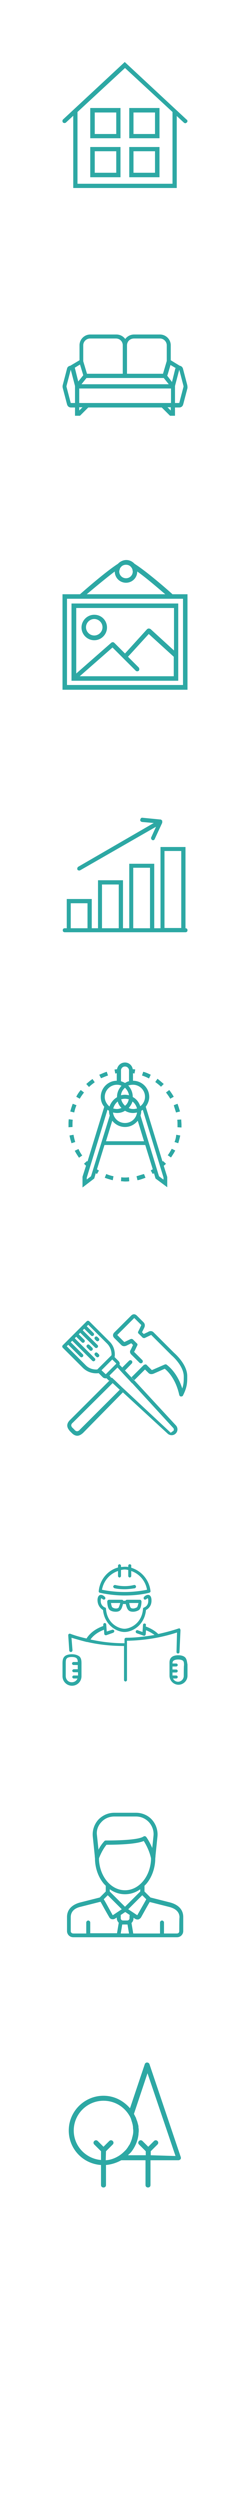 <svg xmlns="http://www.w3.org/2000/svg" viewBox="0 -400 100 1000">
  <g id="Calque_1">
    <g id="paysagiste">
      <path id="XMLID_3_" fill="#2DA8A4" d="M72.3 462.8l-12.5-37.1c-.1-.4-.5-.7-1-.7-.4 0-.8.3-.9.7L52 443.3c-2.6-3-6.3-5-10.6-5-7.6 0-13.9 6.2-13.9 13.9 0 7.3 5.6 13.3 12.9 13.8v8c0 .6.4 1 1 1s1-.4 1-1v-8c2.2-.2 4.3-.9 6.1-1.9h9.7v9.9c0 .6.4 1 1 1s1-.4 1-1v-9.9h11.2c.3 0 .6-.2.8-.4.2-.3.2-.6.1-.9zm-29.9-2.3l2.7-2.7c.4-.4.4-1 0-1.4-.4-.4-1-.4-1.4 0l-2.3 2.3-2.3-2.3c-.4-.4-1-.4-1.4 0-.4.4-.4 1 0 1.4l2.7 2.7v3.5c-6-.5-10.9-5.5-10.9-11.8 0-6.5 5.3-11.9 11.9-11.9 4.4 0 8.1 2.3 10.2 5.7.4.6.7 1.2.9 1.9 0 .1.1.2.1.4.1.2.1.4.2.6s.1.5.2.7c0 .2.1.3.1.5s.1.5.1.7v.3c0 .4.1.7.1 1.1 0 .5 0 .9-.1 1.4 0 .1 0 .3-.1.4 0 .3-.1.6-.2.9 0 .2-.1.3-.1.5l-.3.9c-.1.2-.1.3-.2.5-.2.4-.3.8-.6 1.2-.1.1-.1.2-.2.3-.2.3-.3.5-.5.8-.1.1-.2.3-.3.4-.2.3-.4.5-.6.7l-.3.3c-.7.7-1.4 1.3-2.2 1.8-1.6 1-3.4 1.7-5.3 1.8l.1-3.6zm17.9 1.6v-1.6l2.7-2.7c.4-.4.4-1 0-1.4-.4-.4-1-.4-1.4 0l-2.3 2.3-2.3-2.3c-.4-.4-1-.4-1.4 0-.4.4-.4 1 0 1.4l2.7 2.7v1.6h-7.1c.2-.2.3-.4.5-.5l.5-.5.2-.2c1.6-2 2.7-4.5 3-7.1v-.1c0-.5.1-.9.1-1.4 0-.4 0-.8-.1-1.2v-.3c0-.4-.1-.8-.2-1.1 0-.1-.1-.3-.1-.4-.1-.2-.1-.5-.2-.7s-.1-.4-.2-.5c-.1-.2-.1-.4-.2-.6-.1-.3-.2-.6-.4-.9-.1-.1-.1-.3-.2-.4l-.3-.6v-.1l5.4-16.2 11.2 33.1-9.9-.3z"/>
    </g>
    <path id="agent" fill="#2DA8A4" d="M68.1 361l-7.9-2-.1-.1-2.3-2.3v-2.3l.6-.6c2.2-2.5 3.5-6 3.7-9.6v-.4c0-.5.1-.9.1-1.4l.8-7.8c.2-2.4-.6-4.8-2.2-6.6-1.6-1.8-4-2.8-6.4-2.8h-8.7c-2.4 0-4.7 1-6.4 2.8-1.6 1.8-2.4 4.2-2.2 6.6l.8 7.8c0 .5.1.9.1 1.4v.4c.2 3.7 1.5 7.1 3.7 9.6l.6.6v2.3l-2.3 2.3-.1.1-7.9 2c-3.3.9-5.2 2.9-5.2 5.8v5.6c0 1.4 1.1 2.5 2.5 2.5h41.5c1.4 0 2.5-1.1 2.5-2.5v-5.6c0-2.9-1.9-4.9-5.2-5.8zm-19 8.8H51l.6 3.6h-3.3l.6-3.6h.2zm2.7-2.5c0 .5-.4.9-.9.9h-1.7c-.5 0-.9-.4-.9-.9V366l1.8-1.2 1.8 1.2c-.1 0-.1 1.3-.1 1.3zm-7.9-11.6c1.8 1.3 3.9 2 6.1 2 2.2 0 4.3-.7 6.1-2v.9l-6.1 6.1-6.1-6.1v-.9zm9.2 9.2s-.1 0 0 0l-1.8-1.2 5.6-5.6 1.6 1.6c-.5 1-1.8 3.2-3.6 6.4l-1.8-1.2zm-12.6-36c1.3-1.5 3.2-2.3 5.2-2.3h8.7c2 0 3.8.8 5.2 2.3 1.3 1.5 2 3.4 1.8 5.4l-.5 4.9c-1.1-2.6-2.3-4.3-2.4-4.4-.3-.4-.8-.4-1.1-.2-2.1 1.5-11.6 1.6-15.1 1.6-.2 0-.5.1-.6.3-1 1.1-1.8 2.3-2.3 3.4l-.6-5.7c-.3-1.9.3-3.8 1.7-5.3zm-.9 15.1v-.7c.2-.5 1.2-3.2 3-5.4 2.2 0 11.4 0 14.9-1.5.7 1.1 2.2 3.7 2.9 6.9v.7c-.4 6.8-4.9 12.1-10.4 12.1s-10-5.3-10.4-12.1zm3.5 14.1l5.6 5.6-1.8 1.2-1.8 1.2c-1.8-3.2-3-5.5-3.6-6.4l1.6-1.6zm-14.8 14.4v-5.6c0-2.1 1.3-3.6 4-4.2l7.9-2c.5.8 1.4 2.6 3.5 6.2.2.4.6.7 1.1.8h.4c.3 0 .6-.1.9-.3l.6-.4v.2c0 .7.3 1.4.8 1.9l-.7 4.2H36.1V369c0-.4-.4-.8-.8-.8s-.8.4-.8.8v4.4h-5.2c-.5 0-1-.4-1-.9zm43.4 0c0 .5-.4.9-.9.9h-5.2V369c0-.4-.4-.8-.8-.8s-.8.4-.8.8v4.4H53.3l-.7-4.2c.5-.5.8-1.1.8-1.9v-.2l.6.4c.3.2.6.3.9.3h.4c.4-.1.8-.4 1.1-.8 2-3.6 3-5.4 3.5-6.2l7.9 2c2.6.7 4 2.1 4 4.2-.1-.2-.1 5.5-.1 5.5z"/>
    <g id="promoteur" fill="#2DA8A4">
      <path d="M39.9 237.1c3.2.7 6.6 1.1 9.9 1.1 3.3 0 6.7-.3 9.9-1.1.3-.1.6-.4.5-.7-.5-4.5-3.7-8.1-7.7-9.3v-.8c.1-.2-.2-.6-.6-.6s-.6.3-.6.6v.5c-.5-.1-1-.1-1.4-.1-.5 0-1 .1-1.5.1v-.5c0-.3-.3-.6-.6-.6s-.6.3-.6.6v.7c-4.1 1.1-7.2 4.8-7.7 9.3-.1.4.1.7.4.8zm7.3-8.7v2c0 .3.3.6.6.6s.6-.3.6-.6V228c.5-.1 1-.2 1.5-.2s1 .1 1.4.2v2.4c0 .3.3.6.6.6s.6-.3.6-.6v-2c3.2 1.1 5.7 3.9 6.3 7.5-5.9 1.2-12.1 1.2-18 0 .6-3.5 3.1-6.4 6.4-7.5z"/>
      <path d="M54.4 234.5c-.1-.3-.4-.6-.8-.5-2.4.6-5 .6-7.5 0-.3-.1-.7.2-.8.5s.2.7.5.8c1.3.3 2.7.4 4.1.4 1.4 0 2.7-.2 4.1-.4.2-.1.5-.5.4-.8zM41.2 244c.6 6 5.4 8.8 8.6 8.8 3.2 0 8-2.7 8.6-8.8 1-.5 2.3-1.7 2.2-4 0-.4-.1-1.7-1-2-.9-.3-1.9.6-2 .8-.2.2-.2.6 0 .9.2.2.6.2.9 0 .2-.2.5-.4.6-.4.1.1.2.3.2.9.1 2.2-1.6 2.8-1.7 2.8-.2.1-.3.2-.4.4v.2c-.5 5.9-5.2 7.9-7.4 7.9s-6.9-1.9-7.4-7.9v-.2c-.1-.2-.2-.4-.4-.4 0 0-1.8-.6-1.7-2.8 0-.6.1-.8.2-.9.2.1.4.2.6.4.2.2.6.2.9 0 .2-.2.2-.6 0-.9-.2-.2-1.1-1.1-2-.8-.9.3-1 1.6-1 2 0 2.2 1.3 3.5 2.2 4z"/>
      <path d="M50.8 239.9c-.2 0-.4.1-.5.2 0 0-.1.1-.1.2h-.9c0-.1 0-.1-.1-.2-.2-.2-.3-.2-.5-.2h-5.1c-.2 0-.3.1-.5.2-.1.2-.2.3-.2.5 0 .6.1 2.7 1 3.4.6.5 1.5.7 2.4.7.8 0 1.5-.2 1.9-.7.5-.5.8-1.6 1-2.4h1.1c.2.8.5 1.9 1 2.4.4.5 1.1.7 1.9.7.9 0 1.8-.3 2.4-.7.9-.7 1-2.8 1-3.4 0-.2-.1-.3-.2-.5-.2-.2-.3-.2-.5-.2h-5.1zm-3.4 3.2c-.2.2-.6.3-1 .3-.6 0-1.1-.2-1.5-.5-.2-.2-.4-1-.5-1.7h3.7c-.2.7-.5 1.6-.7 1.9zm7.4-.2c-.3.2-1 .5-1.5.5s-.8-.1-1-.3c-.2-.2-.5-1.1-.6-1.9h3.7c-.2.7-.4 1.5-.6 1.7zm15.8 17.9c0 .3.2.6.6.6.3 0 .6-.2.6-.6l.4-8.7c0-.2-.1-.4-.2-.6s-.4-.2-.6-.1c-2.7.9-5.4 1.6-8.1 2.2-1.2-1.2-3-2.3-5-3l.1-.6c0-.3-.2-.6-.6-.6-.3 0-.6.2-.6.6l-.2 2.8-1.9-.7c-.3-.2-.7.1-.8.4-.1.3.1.7.4.8l2.8 1h.2c.2 0 .2 0 .3-.1.2-.1.2-.3.3-.5l.1-1.6c1.3.5 2.5 1.2 3.4 1.9-3.7.6-7.5 1.1-11.4 1.1-.3 0-.6.3-.6.6v1.6c-4.5 0-9.1-.5-13.6-1.5 1.2-1.7 3-3 5.4-3.9l.1 1.6c0 .2.1.4.3.5.1.1.2.1.3.1h.2l2.8-1c.3-.2.5-.5.4-.8s-.5-.5-.8-.4l-2.2.7-.2-2.8c0-.3-.3-.6-.6-.6s-.6.3-.6.6v.6c-3.1 1.1-5.3 2.8-6.7 5-2.2-.5-4.4-1.1-6.5-1.9-.2-.1-.4 0-.6.1-.2.2-.2.3-.2.6l.4 6c0 .3.3.6.6.6h.1c.3 0 .6-.3.6-.7l-.4-5c2 .6 4.1 1.2 6.1 1.7h.2c4.8 1.1 9.7 1.6 14.7 1.6V272c0 .3.3.6.6.6s.6-.3.6-.6v-15.7c6.8-.1 13.6-1.2 20-3.3l-.2 7.8z"/>
      <path d="M74.1 263c-.6-.6-1.5-.9-2.8-.9-1.3 0-2.2.3-2.8.9-.8.8-.7 1.9-.7 2.8v4.5c0 1.9 1.6 3.6 3.6 3.6 1.9 0 3.6-1.6 3.6-3.6v-4.5c-.2-.9-.2-2-.9-2.8zm-.6 7.4c0 1.2-1 2.3-2.3 2.3-.9 0-1.7-.6-2-1.3h1.3c.3 0 .6-.3.6-.6s-.3-.6-.6-.6H69V269h1.5c.3 0 .6-.3.6-.6s-.3-.6-.6-.6H69v-1.2h1.5c.3 0 .6-.3.6-.6s-.3-.6-.6-.6H69c0-.5.1-.9.4-1.1.3-.3 1-.5 1.9-.5.9 0 1.5.2 1.9.5.4.4.4 1.1.4 1.9-.1-.3-.1 4.2-.1 4.2zm-44.7-8.7c-1.4 0-2.4.3-3 .9-.8.8-.8 2-.8 3v4.9c0 2.1 1.7 3.8 3.8 3.8s3.8-1.7 3.8-3.8v-4.9c0-1.1 0-2.2-.8-3-.7-.5-1.6-.9-3-.9zm2.4 6h-1.7c-.3 0-.6.3-.6.6s.3.6.6.6h1.7v1.3h-1.7c-.3 0-.6.3-.6.6s.3.6.6.6H31c-.4.9-1.2 1.5-2.3 1.5-1.4 0-2.4-1.1-2.4-2.5v-4.9c0-.9 0-1.7.4-2.1.3-.4 1-.6 2-.6s1.7.2 2 .6c.3.3.4.8.4 1.4h-1.7c-.3 0-.6.3-.6.6s.3.6.6.6h1.7v1.7z"/>
    </g>
    <g id="batiment" fill="#2DA8A4">
      <path d="M31.8 172c-.1.2-.6.5-1 .5s-.9-.4-1-.6l-.8-.8c-.2-.1-.5-.6-.5-1s.4-.9.6-1l16-15.9-1.2-1.1L28 168c-.1.1-1.1 1-1.1 2.2 0 1.2 1 2.1 1 2.2l.8.8c.1.1 1 1.1 2.2 1.1 1.2 0 2.1-1 2.2-1l16-16.3-1.2-1.1L31.8 172zm20.9-26.6c.3-.3.3-.8 0-1.1-.3-.3-.8-.3-1.1 0l-2.7 2.7 1.1 1.2 2.7-2.8z"/>
      <path d="M69.6 141.1l-8.2-8.2c-.6-.6-1.5-.6-2.2-.1l-1.7.8-.7-.7.9-1.8c.5-1.1.1-1.8-.3-2.2l-2.7-2.7c-.3-.3-.7-.5-1.1-.5-.4 0-.8.2-1.1.5l-6.8 6.8c-.3.3-.5.7-.5 1.1 0 .4.2.8.5 1.1l2.8 2.8c.3.3 1 .8 2.2.2l1.8-.9.7.7-.8 1.7c-.2.3-.4.7-.4 1 0 .4.2.8.5 1.1l3.3 3.3c.3.3.8.3 1.1 0s.3-.8 0-1.1l-3.3-3.3.2-.2 1.1-2.3c.2-.3.1-.7-.2-.9l-1.5-1.5c-.2-.2-.6-.3-.9-.2l-2.3 1.1c-.2.1-.3.1-.3.1l-2.8-2.8 6.8-6.8 2.8 2.8s0 .1-.1.3l-1.1 2.3c-.2.3-.1.7.2.9L57 135c.2.2.6.3.9.2l2.3-1.1c.1 0 .2-.1.2-.2l8.2 8.2s4.9 4.1 4.9 8.5c0 1.8 0 3-.6 4.8-2.1-6.7-6-9.3-6.2-9.5-.2-.2-.5-.2-.8-.1l-4.8 2.1c-.2.1-.4.1-.4.1l-2-2c-.2-.2-.3-.3-.6-.2-.2 0-.4.1-.6.2l-4.9 4.9 1.1 1.2 4.3-4.3 1.4 1.4c.5.5 1.3.6 2.2.2l4.3-1.9c1.1.9 4.4 4 5.8 10.5.1.3.3.6.7.6.3 0 .7-.1.8-.4 1.7-3.4 1.7-5.2 1.7-7.6.1-4.9-5.1-9.3-5.3-9.5zm-24.7 12l3 2.8.9-1-2.9-2.8zm24.4 18.1c.3.3.3.9 0 1.2-.1.1-.1.1-.2.1l-.8.6L50 156l-.9.9 18 16.6c.9.8 2.3.8 3.2-.1.9-.9.9-2.3.1-3.2l-16.6-18-1 1 16.5 18zm-25.5-21L47 147l.8.9 1-1-1-1c0-.1.1-.3.1-.4 0-.4-.2-.8-.4-1l-1.7-1.7c0-.1.1-.2.1-.2.2-2.3-.5-4.5-2.2-6.1l-8-8c-.1-.1-.3-.2-.5-.2s-.4.1-.5.2l-9.6 9.6c-.1.1-.2.3-.2.5s.1.4.2.5l8 8c1.6 1.6 3.8 2.4 6.1 2.2.1 0 .2 0 .2-.1l1.7 1.7c.4.4 1 .5 1.5.4l1 1 1-1-.8-1.1zm-4.7-2.6l-.2.2c-1.8.1-3.5-.5-4.7-1.8l-7.5-7.5.6-.6 4.8 4.8c.3.3.7.3 1 0 .3-.3.3-.7 0-1l-4.8-4.8.6-.6 8 8c.3.3.7.3 1 0 .3-.3.3-.7 0-1l-8-8 .6-.6 2.2 2.2c.3.3.7.3 1 0 .3-.3.3-.7 0-1l-2.2-2.2.6-.6L38 139c.3.3.7.3 1 0 .3-.3.3-.7 0-1l-5.9-5.9.6-.6 2.7 2.7c.3.3.7.3 1 0 .3-.3.3-.7 0-1l-2.7-2.7.6-.6 7.5 7.5c1.2 1.2 1.9 2.9 1.8 4.7l-5.5 5.5zm3.2 2.1c-.1 0-.1 0 0 0l-1.7-1.6 4.3-4.3 1.6 1.6v.1l-4.2 4.2zm9.4 2.4l1-1-2.8-3-1 1z"/>
      <path d="M48.8 154.9l-.9 1 1.2 1.1.9-1zm-2.9-2.8l-1.2-1.1-1 1 1.2 1.1zm5.8 0l1.1 1.2 1-1-1.1-1.2zm-2.8-3l1-1-1.1-1.2-1 1zM39 134.8c-.3-.3-.7-.3-1 0-.1.1-.2.3-.2.5s.1.4.2.5l.5.5c.3.3.7.3 1 0 .3-.3.3-.7 0-1l-.5-.5zm-3.2 3.2c-.3-.3-.7-.3-1 0-.1.1-.2.3-.2.5s.1.4.2.5l1.1 1.1c.3.3.7.3 1 0 .3-.3.3-.7 0-1l-1.1-1.1zm3.2 3.2c-.3-.3-.7-.3-1 0-.1.1-.2.3-.2.5s.1.4.2.5l.5.5c.3.3.7.3 1 0 .3-.3.3-.7 0-1l-.5-.5z"/>
    </g>
    <g id="architecte" fill="#2DA8A4">
      <path d="M66.4 65.5l-1.2-1.1-.2.2-6.7-21.9c.8-1.1 1.4-2.5 1.4-3.9 0-3.6-2.9-6.5-6.5-6.5v-3c.2 0 .4.1.6.1l.3-1.6c-.3-.1-.7-.1-1-.1-.2-1.5-1.5-2.7-3.1-2.7s-2.9 1.1-3.2 2.7c-.3 0-.7.1-1 .1l.3 1.6c.2 0 .4-.1.6-.1v3c-3.5 0-6.4 2.9-6.4 6.5 0 1.5.5 2.9 1.4 3.9L35 64.6l-.2-.2-1.2 1.1.8.8-1.4 4.4V75l4.7-3.6.6-2.1c.2.1.3.2.5.3l.8-1.4c-.3-.1-.6-.3-.8-.5l3-9.7h16.3l3 9.7c-.3.2-.6.3-.8.5l.8 1.4c.2-.1.3-.2.5-.3l.6 2.1 4.7 3.5v-4.1l-1.4-4.5c.3-.2.6-.5.9-.8zM53.2 33.9c2.7 0 4.8 2.2 4.8 4.8 0 1.5-.7 2.9-1.9 3.8-.5-1.6-1.5-2.9-3-3.7v-.1c0-1.7-.7-3.3-1.8-4.5.7-.2 1.3-.3 1.9-.3zm-.2 6.7c.9.7 1.5 1.7 1.8 2.8-.5.1-1 .2-1.5.2-.6 0-1.2-.1-1.8-.4.6-.7 1.2-1.6 1.5-2.6zm-3 1.7c-.7-.7-1.3-1.5-1.5-2.6.5-.1 1-.2 1.5-.2s1 .1 1.5.2c-.2 1.1-.7 2-1.5 2.6zm0-4.4c-.6 0-1.1.1-1.6.2.1-1.2.7-2.2 1.6-3 .8.8 1.4 1.8 1.6 3-.5-.1-1.1-.2-1.6-.2zm-1.4 5.3c-.6.2-1.2.4-1.8.4-.5 0-1-.1-1.5-.2.3-1.1.9-2.1 1.8-2.8.2 1 .8 1.9 1.5 2.6zm-1.8 2c1.2 0 2.3-.3 3.2-.9 1 .6 2.1.9 3.2.9.6 0 1.1-.1 1.6-.2-.3 2.4-2.3 4.2-4.8 4.2s-4.5-1.8-4.8-4.2c.5.1 1 .2 1.6.2zm1.6-17c0-.9.7-1.6 1.6-1.6.9 0 1.6.7 1.6 1.6v4.3c-.6.1-1.1.4-1.6.7-.5-.3-1-.5-1.6-.7v-4.3zm-1.6 5.7c.6 0 1.2.1 1.8.4-1.1 1.2-1.8 2.7-1.8 4.5v.1c-1.4.8-2.5 2.2-3 3.7-1.1-.9-1.9-2.3-1.9-3.8 0-2.7 2.2-4.9 4.9-4.9zM36.4 70.5l-1.7 1.3v-.7L43 43.9c.2.1.4.3.6.4v.1c0 .6.1 1.3.3 1.8l-7.5 24.3zm6-14l2.5-8.2c1.2 1.5 3 2.5 5.1 2.5 2.1 0 3.9-1 5.1-2.5l2.5 8.2H42.4zm22.9 15.3l-1.7-1.3-7.4-24.3c.2-.6.3-1.2.3-1.8v-.1c.2-.1.4-.2.6-.4L65.4 71v.8zm-5-41.9c-1-.5-1.9-.9-3-1.2l-.5 1.5c.9.3 1.9.7 2.8 1.2l.7-1.5zm9.2 8.8c-.5-.9-1.1-1.8-1.8-2.7l-1.3 1c.6.8 1.2 1.6 1.7 2.5l1.4-.8zm-4-5.1c-.8-.7-1.6-1.4-2.5-2.1l-.9 1.3c.8.6 1.6 1.2 2.3 1.9l1.1-1.1zM70.4 45l1.6-.4c-.3-1-.6-2.1-1-3.1l-1.5.6c.3 1 .6 1.9.9 2.9zm2.1 2.8l-1.6.1c.1.7.1 1.4.1 2.1v.9l1.6.1v-1c0-.7-.1-1.5-.1-2.2zm-2.7 9l1.5.5c.3-1 .6-2.1.8-3.1l-1.6-.3c-.1 1-.3 2-.7 2.9zm-2.7 5.3l1.3.9c.6-.9 1.2-1.8 1.7-2.8l-1.4-.7c-.5.9-1 1.8-1.6 2.6z"/>
      <path d="M54.6 70.5l.4 1.6c1.1-.2 2.1-.6 3.2-1l-.6-1.5c-1.1.3-2 .6-3 .9zM50 71c-.5 0-1 0-1.5-.1l-.1 1.6c.6 0 1.1.1 1.6.1.6 0 1.1 0 1.7-.1l-.1-1.6c-.6.1-1.1.1-1.6.1zm-8.1.1c1 .4 2.1.7 3.2 1l.3-1.6c-1-.2-2-.5-2.9-.9l-.6 1.5zm1.3-40.9l-.5-1.5c-1 .3-2 .8-3 1.2l.7 1.4c1-.4 1.9-.8 2.8-1.1zM33.6 37l-1.3-1c-.7.8-1.3 1.7-1.8 2.7l1.4.8c.5-.9 1.1-1.7 1.7-2.5zm-3.7 23.3c.5 1 1.1 1.9 1.7 2.8l1.3-.9c-.6-.8-1.1-1.7-1.5-2.6l-1.5.7zm-.5-6.4l-1.6.3c.2 1.1.5 2.1.8 3.1l1.5-.5c-.3-.9-.5-1.9-.7-2.9zM29 50c0-.7 0-1.4.1-2.1l-1.6-.2c-.1.7-.1 1.5-.1 2.2v1l1.6-.1V50zm8.9-17.1l-.9-1.3c-.9.6-1.7 1.3-2.5 2l1.1 1.2c.7-.7 1.5-1.3 2.3-1.9zm-7.3 9.2l-1.5-.6c-.4 1-.7 2-1 3.1l1.6.4c.2-1 .5-2 .9-2.9z"/>
    </g>
    <path id="valoriser_2_" fill="#2DA8A4" d="M74.2-28.7v-32.5h-10v32.5h-2.5v-25.8h-10v25.8h-2.5v-19.2h-10v19.2h-2.5v-11.7h-10v11.7h-.8c-.5 0-.8.3-.8.8s.3.8.8.8h48.3c.5 0 .8-.3.8-.8s-.3-.8-.8-.8m-45.9-10H35v10h-6.7v-10zm12.5-7.5h6.7v17.5h-6.7v-17.5zm12.5-6.7H60v24.2h-6.7v-24.2zm12.5-6.7h6.7v30.8h-6.7v-30.8zm-34.1 7.8c.2 0 .2 0 .4-.1l30.3-17.4-1.9 4.2c-.2.4 0 .9.4 1.1.1.1.2.1.3.1.3 0 .6-.2.7-.5l3-6.5v-.8l-.1-.1s0-.1-.1-.1l-.1-.1-.1-.1s-.1 0-.1-.1h-.3l-7.1-.7c-.5-.1-.8.3-.9.8-.1.4.2.8.8.9l4.6.4-30.2 17.5c-.4.3-.5.8-.3 1.2.1.2.4.3.7.3"/>
    <g id="decorer_2_" fill="#2DA8A4">
      <path d="M30.5-156.8h39.1v17l-9.4-8.6c-.2-.1-.5-.2-.7-.2-.2 0-.5.1-.7.3l-8.8 9.7-4.3-4.3c-.3-.3-.9-.3-1.2 0l-14 12.3v-26.2zm39 27.3H31.9L45-141l9.3 9.3c.3.3.9.3 1.2 0s.3-.9 0-1.3l-4.3-4.3 8.3-9.1 10 9.1v7.8zm-40.9 1.8h42.7v-30.9H28.6v30.9z"/>
      <path d="M37.7-145.8c-1.8 0-3.3-1.5-3.3-3.3 0-1.8 1.5-3.3 3.3-3.3 1.8 0 3.3 1.5 3.3 3.3 0 1.8-1.5 3.3-3.3 3.3zm0-8.3c-2.8 0-5.1 2.3-5.1 5.1s2.3 5.1 5.1 5.1 5.1-2.3 5.1-5.1-2.2-5.1-5.1-5.1z"/>
      <path d="M26.8-160.5h46.4v34.5H26.8v-34.5zm19.1-10.9c0 2.5 2 4.5 4.5 4.5s4.5-2 4.5-4.5c3.8 2.7 8.6 6.9 11.2 9.1H34.7c2.6-2.2 7.5-6.3 11.2-9.1zm1.9-.5c.1-.6.3-1 .6-1.3.5-.6 1.2-.9 2-.9s1.5.3 2 .9c.2.2.5.7.6 1.1v.1c0 .2.1.3.1.6 0 1.5-1.2 2.7-2.7 2.7-1.5 0-2.7-1.2-2.7-2.7 0-.2 0-.3.1-.5zm21.2 9.6c-1.6-1.5-10.3-9.1-15.2-12.2-.8-.9-2-1.5-3.3-1.5-1.2 0-2.5.6-3.3 1.5-5 3.2-13.6 10.8-15.2 12.2h-7v38.2h50v-38.2h-6z"/>
    </g>
    <path id="amenager_2_" fill="#2DA8A4" d="M74.9-246l-1.7-6.5c-.2-.7-.7-1.1-1.3-1.2l-3.6-2.2v-6c0-2.4-2-4.3-4.3-4.3H53.6c-1.5 0-2.8.8-3.5 1.8-.8-1.1-2.1-1.8-3.5-1.8H36.1c-2.4 0-4.3 2-4.3 4.3v6l-3.7 2.2c-.7.1-1.2.6-1.3 1.2l-1.7 6.5c-.1.4-.1.8 0 1.2l1.7 6.5c.2.8.8 1.3 1.6 1.3H30v3.3h2l3.3-3.3h29.4l3.3 3.3h2v-3.3h1.7c.8 0 1.4-.5 1.6-1.3l1.7-6.5c0-.4 0-.7-.1-1.2m-4.8-6.5l-1.3 5.3-.9-1.2-1-1.3.3-.9 1-3.4 2.2 1.3c-.2 0-.3 0-.3.2m-35.5 3.7h30.9l2 2.5H32.6l2-2.5zm19-15.8H64c1.5 0 2.7 1.3 2.7 2.7v6.3l-1.5 5.1H50.8v-11.3c0-1.7 1.3-2.8 2.8-2.8m-20.3 2.7c0-1.5 1.3-2.7 2.7-2.7h10.4c1.5 0 2.7 1.2 2.7 2.7v11.4H34.8l-1.5-5v-6.4zm-1.3 7.7l1.3 4.3-2 2.5-1.3-5.2c0-.1-.1-.3-.1-.3l2.1-1.3zm-3.7 15.4l-1.7-6.5v-.3l1.7-6.5 1.7 6.5v6.8h-1.7zm3.4 3v-1.3H33l-1.3 1.3zm5.3-3h-5.3v-5.8h36.7v5.8H37zm31.3 3l-1.3-1.3h1.3v1.3zm5.1-9.5l-1.7 6.5H70v-6.8l1.7-6.5 1.7 6.5v.3"/>
    <g id="creer_2_" fill="#2DA8A4">
      <path d="M68.9-326.5H31v-28.7l19-17.6 19 17.6v28.7zm5.7-25.7l-24.7-23-24.7 23c-.3.3-.3.9 0 1.2.3.3.9.3 1.2 0l2.9-2.7v28.9h41.4v-28.8l2.9 2.7c.2.1.3.2.5.2s.4-.1.6-.3c.4-.3.4-.9-.1-1.2z"/>
      <path d="M37.9-355h8.6v8.6h-8.6v-8.6zm-1.8 10.3h12.1v-12.1H36.1v12.1zM53.4-355H62v8.6h-8.6v-8.6zm-1.7 10.3h12.1v-12.1H51.7v12.1zm-13.8 5.2h8.6v8.6h-8.6v-8.6zm-1.8 10.4h12.1v-12.1H36.1v12.1zm17.3-10.4H62v8.6h-8.6v-8.6zm-1.7 10.4h12.1v-12.1H51.7v12.1z"/>
    </g>
  </g>
</svg>